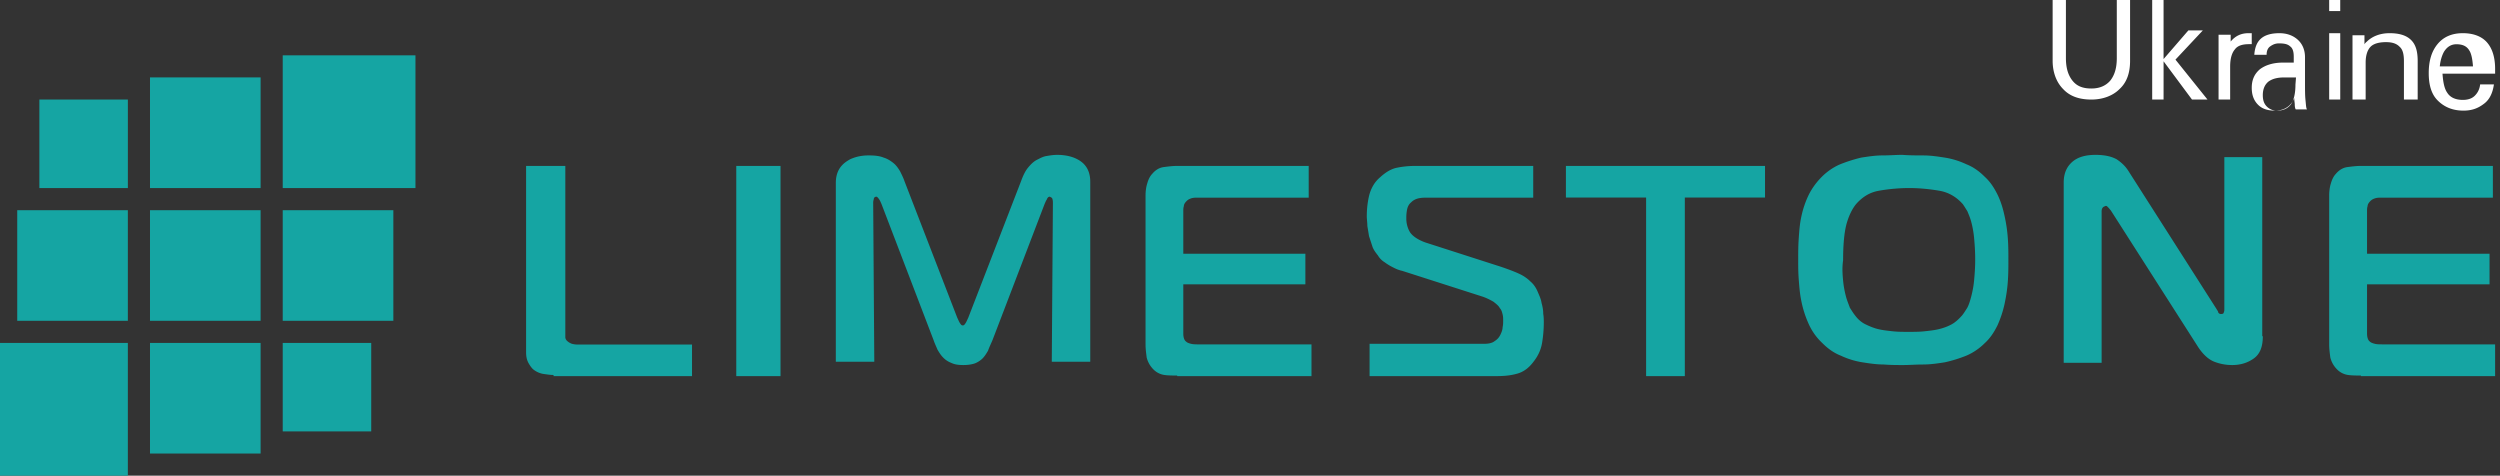 <?xml version="1.0" encoding="utf-8"?>
<!-- Generator: SketchAPI 5.1.316 <https://api.sketch.io/> -->
<svg version="1.1" xmlns="http://www.w3.org/2000/svg" xmlns:xlink="http://www.w3.org/1999/xlink" xmlns:sketchjs="https://sketch.io/dtd/" style="" sketchjs:metadata="eyJ0aXRsZSI6IkRyYXdpbmciLCJkZXNjcmlwdGlvbiI6Ik1hZGUgd2l0aCBTa2V0Y2hwYWQgLSBodHRwczovL3NrZXRjaC5pby9za2V0Y2hwYWQiLCJtZXRhZGF0YSI6e30sImNsaXBQYXRoIjp7ImVuYWJsZWQiOnRydWUsInN0eWxlIjp7InN0cm9rZVN0eWxlIjoiYmxhY2siLCJsaW5lV2lkdGgiOjF9fSwiZXhwb3J0RFBJIjo3MiwiZXhwb3J0Rm9ybWF0Ijoic3ZnIiwiZXhwb3J0UXVhbGl0eSI6MC45NSwidW5pdHMiOiJweCIsIndpZHRoIjoxNzguNjk4MDAwMDAwMDAwMDQsImhlaWdodCI6MzQsInBhZ2VzIjp7Imxlbmd0aCI6MSwiZGF0YSI6W3sid2lkdGgiOjE3OC42OTgwMDAwMDAwMDAwNCwiaGVpZ2h0IjozNH1dfX0=" width="178.698" height="34" viewBox="0 0 178.698 34" sketchjs:version="5.1.316">
<rect x="0" y="0" width="178.698" height="34" fill="#333333" stroke="none"/>
<path sketchjs:tool="rectangle" style="fill: none; mix-blend-mode: source-over; vector-effect: non-scaling-stroke;" d="M0 0 L178.7 0 178.7 34 0 34 z"/>
<g sketchjs:tool="clipart" style="mix-blend-mode: source-over;" transform="matrix(1,0,0,1,-0.349,0)">
	<g sketchjs:uid="1" style="fill: #FFF; fill-rule: nonzero;">
		<path d="M20.558 24.511h6.326v6.326h-6.326zM3.163 7.116h6.326v6.326H3.163zM11.07 24.511h7.907v7.907H11.07zM1.581 15.023h7.907v7.907H1.581zM11.07 15.023h7.907v7.907H11.07zM11.07 5.534h7.907v7.907H11.07zM20.558 15.023h7.907v7.907h-7.907zM0 24.511h9.488V34H0zM20.558 3.953h9.488v9.488h-9.488z" sketchjs:uid="2" style="fill: #15a5a3; fill-opacity: 1;"/>
		<g sketchjs:uid="3" style="">
			<path d="M39.917 26.803c-.24 0-.481-.04-.761-.08a1.56 1.56 0 0 1-.642-.282c-.12-.08-.24-.242-.36-.443-.12-.202-.2-.443-.2-.806V11.86h2.804V24.105c0 .12.08.241.2.322.04.04.12.08.201.12.08.04.28.081.48.081h8.175v2.256h-9.897v-.08zM52.977 26.843V11.86h3.163v15.024h-3.163zM71.287 24.323c-.117.276-.235.512-.314.747-.118.197-.235.394-.393.551a1.647 1.647 0 0 1-.55.354c-.235.079-.51.118-.824.118-.354 0-.629-.04-.864-.157a1.554 1.554 0 0 1-.59-.394c-.157-.157-.275-.354-.392-.55-.079-.197-.197-.433-.275-.669l-3.732-9.753c-.04-.079-.078-.197-.157-.315s-.157-.196-.196-.196c-.118 0-.197.078-.197.196-.039.118-.039.197-.039.236l.079 11.366h-2.75V13.075c0-.471.118-.825.314-1.1.197-.276.432-.433.707-.59a2.99 2.99 0 0 1 .786-.237c.275-.039.432-.039.55-.039.432 0 .785.04 1.06.157.275.08.51.236.707.394.197.157.354.393.472.59.117.236.235.472.314.708l3.77 9.753c.08.157.118.275.197.393.079.118.118.157.196.157.079 0 .118-.039.197-.157.078-.118.118-.236.196-.393l3.771-9.753c.157-.433.314-.748.51-.984.197-.236.393-.432.629-.55.236-.118.432-.236.707-.276.236-.039.471-.078.746-.078.668 0 1.257.157 1.69.472.431.314.667.786.667 1.455v12.86h-2.75l.08-11.366c0-.196-.04-.314-.08-.354-.078-.039-.117-.078-.157-.078-.078 0-.157.078-.196.196-.079.118-.118.236-.157.315l-3.732 9.753zM84.494 26.843c-.318 0-.635 0-.913-.04a1.367 1.367 0 0 1-.793-.405 1.812 1.812 0 0 1-.476-.85c-.04-.325-.08-.608-.08-.932v-10.65c0-.283.04-.607.12-.85.079-.284.198-.527.357-.689.238-.283.515-.445.833-.486.317-.04.634-.08.912-.08h9.44v2.267h-7.972c-.12 0-.238 0-.397.04-.12.041-.238.082-.357.203-.12.122-.198.243-.198.365-.04.121-.04.242-.04.364v3.037h8.727v2.187H84.93v3.523c0 .283.08.486.198.567.08.08.199.121.357.162.159.04.357.04.595.04h8.013v2.268h-9.6v-.04z" sketchjs:uid="4" style="fill: #15a5a3; fill-opacity: 1;"/>
		</g>
		<g sketchjs:uid="5" style="">
			<path d="M98.206 24.576h8.195c.318 0 .597-.04.796-.203.199-.121.318-.283.398-.445.08-.162.159-.365.159-.527.04-.202.04-.324.04-.486 0-.162 0-.283-.04-.445-.04-.162-.08-.324-.2-.446-.079-.162-.238-.283-.437-.445a4.497 4.497 0 0 0-.756-.364l-5.808-1.863c-.04 0-.16-.04-.279-.081-.119-.04-.278-.122-.437-.203a3.621 3.621 0 0 1-.517-.324 1.384 1.384 0 0 1-.478-.485c-.159-.203-.318-.405-.398-.648l-.238-.73-.12-.728c0-.243-.04-.486-.04-.689 0-.445.04-.93.16-1.457.119-.486.358-.972.795-1.337.398-.364.796-.607 1.234-.688a6.61 6.61 0 0 1 1.193-.122h8.514v2.268h-7.56c-.198 0-.397 0-.596.04-.199.041-.398.122-.557.284-.199.162-.278.365-.318.607-.04.243-.04.405-.04.567 0 .324.08.648.239.932.159.283.557.567 1.114.77l5.41 1.74c.478.162.915.324 1.273.486.358.162.637.365.836.567.239.203.398.446.517.73.12.283.239.526.279.809.08.283.119.526.119.77.04.242.04.445.04.607 0 .486-.04.972-.12 1.458-.08.486-.278.93-.596 1.336-.358.486-.756.77-1.234.89-.437.122-.915.163-1.432.163h-9.07v-2.308h-.04zM118.012 26.843V14.122h-5.733V11.86h14.233v2.262h-5.733v12.762h-2.767zM137.843 11.11c.509 0 1.017.078 1.526.156a5.683 5.683 0 0 1 1.526.472c.508.197.938.512 1.33.905.39.354.665.786.9 1.258.234.472.39.984.508 1.534.117.511.196 1.062.235 1.613.039.55.039 1.061.039 1.533s0 .984-.04 1.534c-.038.55-.117 1.062-.234 1.613a7.832 7.832 0 0 1-.508 1.533c-.235.472-.51.905-.9 1.259-.392.393-.861.708-1.33.904a9.822 9.822 0 0 1-1.526.472c-.509.079-1.017.158-1.565.158-.509 0-.978.039-1.409.039-.43 0-.9 0-1.408-.04-.509 0-1.017-.078-1.526-.157a5.683 5.683 0 0 1-1.526-.472c-.508-.196-.939-.51-1.33-.904a4.215 4.215 0 0 1-.978-1.377 7.384 7.384 0 0 1-.509-1.573c-.117-.55-.156-1.062-.195-1.573-.04-.511-.04-.983-.04-1.416 0-.51 0-1.022.04-1.573.039-.55.078-1.062.195-1.573a6.734 6.734 0 0 1 .51-1.494c.234-.472.547-.905.938-1.298.391-.393.86-.708 1.33-.905a10.83 10.83 0 0 1 1.487-.472c.508-.078 1.017-.157 1.526-.157.508 0 .978-.04 1.408-.04.548.04 1.017.04 1.526.04zm-5.75 8.954c.04.423.12.808.2 1.116.08.308.2.578.28.809.12.192.24.384.36.538.2.27.44.501.76.655.32.154.6.27.92.346.32.077.68.116 1.04.154.36.039.76.039 1.12.039.36 0 .761 0 1.121-.039.36-.038.72-.077 1.04-.154.32-.077.64-.192.92-.346.28-.154.52-.385.76-.655.12-.154.24-.346.36-.538.12-.231.2-.501.28-.809.08-.308.16-.693.2-1.116.04-.424.08-.924.08-1.502 0-.616-.04-1.155-.08-1.578a7.152 7.152 0 0 0-.2-1.117c-.08-.308-.2-.577-.28-.77-.12-.192-.24-.385-.32-.5-.44-.5-1-.847-1.68-.963-.68-.115-1.4-.192-2.16-.192-.76 0-1.52.077-2.16.192-.68.116-1.201.462-1.641.963-.28.346-.52.847-.68 1.424-.16.616-.24 1.463-.24 2.58-.08.539-.04 1.04 0 1.463zM162.093 24.032c0 .753-.2 1.268-.638 1.585-.438.317-.957.476-1.555.476a3.47 3.47 0 0 1-1.275-.238c-.4-.158-.758-.475-1.117-.99l-6.259-9.792c-.12-.158-.2-.238-.239-.277-.04-.04-.08-.08-.12-.08-.04 0-.12.04-.199.08-.08.08-.12.158-.12.317v10.821h-2.71V13.052c0-.635.199-1.11.597-1.467.4-.357.957-.515 1.675-.515.678 0 1.156.119 1.515.317.359.238.638.515.837.832l6.3 9.87c.039.08.119.159.119.238.04.08.12.12.199.12.12 0 .2-.04.2-.12.04-.079.04-.158.04-.238V11.23h2.71v12.803h.04zM169.106 26.843c-.319 0-.637 0-.916-.04a1.374 1.374 0 0 1-.796-.405 1.81 1.81 0 0 1-.477-.85c-.04-.325-.08-.608-.08-.932v-10.65c0-.283.04-.607.12-.85.08-.284.199-.527.358-.689.239-.283.517-.445.836-.486.318-.04.636-.08.915-.08h9.472v2.267h-8c-.119 0-.238 0-.397.04-.12.041-.24.082-.359.203-.119.122-.199.243-.199.365-.04.121-.04.242-.04.364v3.037h8.757v2.187h-8.756v3.523c0 .283.08.486.199.567.08.08.199.121.358.162.159.04.358.04.597.04h8v2.268h-9.592v-.04z" sketchjs:uid="6" style="fill: #15a5a3; fill-opacity: 1;"/>
		</g>
		<g sketchjs:uid="7" style="">
			<path d="M152.605 4.349c0 .87-.238 1.542-.752 2.016-.474.475-1.186.751-2.016.751-.87 0-1.542-.237-2.016-.75-.474-.475-.751-1.187-.751-2.017V0h.949v4.151c0 .712.158 1.226.474 1.621.316.395.751.554 1.344.554.593 0 1.028-.198 1.344-.554.317-.395.475-.91.475-1.62V0h.949v4.349zM154.999 7.116h-.813V0h.813v4.222l1.773-2.05H157.807l-1.958 2.09 2.29 2.854h-1.108L155 4.382zM158.968 2.484h.828v.486c.34-.411.753-.598 1.28-.598h.226v.785h-.188c-.49 0-.828.112-1.017.373-.225.262-.338.673-.338 1.233v2.353h-.829V2.484h.038zM162.95 7.907c-.513 0-.916-.129-1.208-.43-.293-.3-.44-.686-.44-1.2 0-.558.183-.987.586-1.33.403-.3.952-.473 1.647-.473h.769v-.429c0-.343-.073-.6-.256-.729-.183-.172-.44-.215-.806-.215-.256 0-.439.086-.622.215s-.256.343-.256.6h-.879c.037-.514.183-.9.476-1.158.293-.257.732-.386 1.318-.386.55 0 .988.172 1.318.472.33.3.512.73.512 1.244v1.845c0 .515 0 .901.037 1.245.037.343.037.557.11.643h-.806c-.036-.043-.073-.171-.073-.343 0-.129-.036-.258-.036-.472-.037.129-.11.214-.183.343-.293.386-.696.558-1.208.558zm1.515-2.372h-.83c-.514 0-.87.1-1.147.303-.237.202-.395.504-.395.959 0 .353.08.605.277.807a.987.987 0 0 0 .75.303c.436 0 .752-.151.99-.454.197-.303.316-.757.316-1.413l.04-.505zM166.837 0h.79v.79h-.79V0zm0 2.372h.791v4.744h-.791V2.372zM168.419 2.523h.94v.64a.682.682 0 0 1 .17-.188c.386-.377.941-.603 1.625-.603s1.197.15 1.539.49c.342.338.47.828.47 1.506v2.748h-.983V4.368c0-.49-.086-.829-.3-1.017-.213-.226-.512-.339-.982-.339-.513 0-.898.113-1.112.34-.213.225-.342.601-.342 1.129v2.635h-.94V2.523h-.085zM176.432 7.907c-.769 0-1.367-.255-1.837-.724-.47-.468-.642-1.15-.642-1.958 0-.894.214-1.576.642-2.087.427-.51 1.025-.766 1.795-.766.726 0 1.325.213 1.71.639.384.425.598 1.064.598 1.916v.34h-3.761c.042.596.128 1.065.341 1.363.214.34.599.51 1.112.51.342 0 .64-.085.854-.297.214-.213.342-.469.385-.81h.983c-.085.597-.299 1.065-.684 1.363-.384.298-.812.511-1.496.511zm.684-3.163c-.037-.497-.11-.903-.26-1.13-.184-.316-.481-.451-.926-.451-.37 0-.667.18-.89.542-.148.271-.259.633-.296 1.04h2.372z" sketchjs:uid="8" style=""/>
		</g>
	</g>
</g>
</svg>
